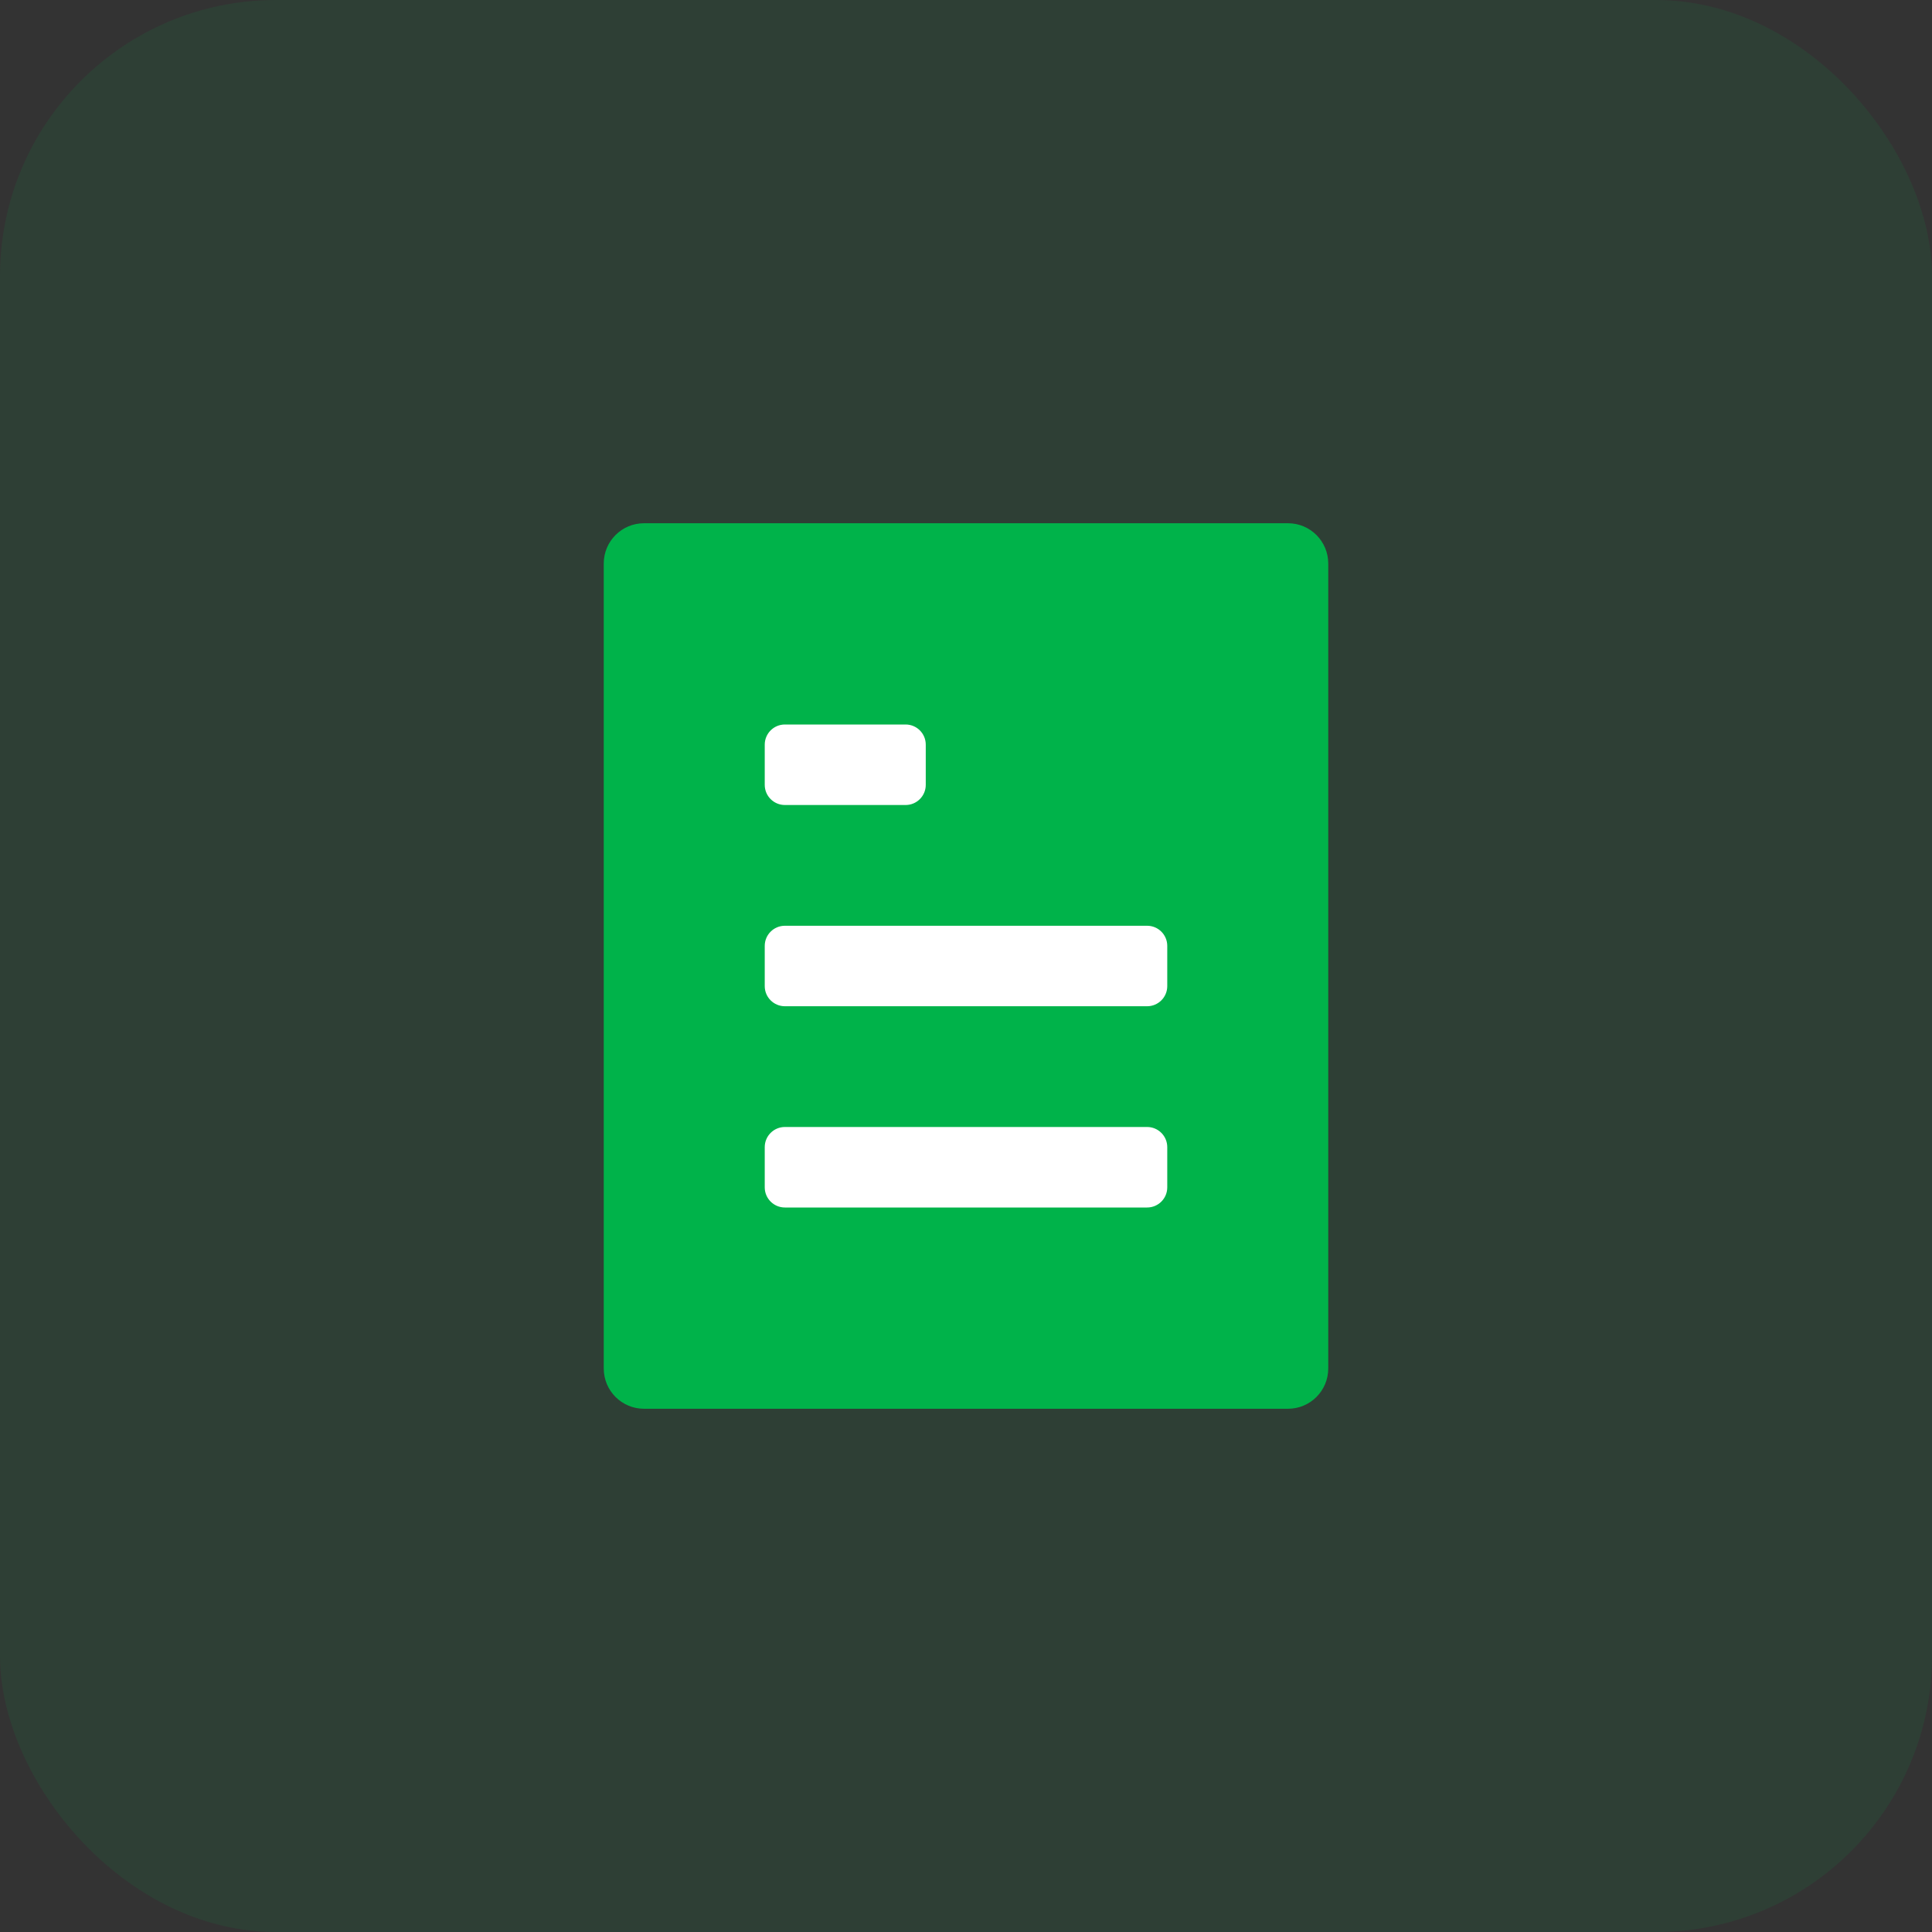 <?xml version="1.0" encoding="UTF-8"?>
<svg width="112px" height="112px" viewBox="0 0 112 112" version="1.1" xmlns="http://www.w3.org/2000/svg" xmlns:xlink="http://www.w3.org/1999/xlink">
    <rect x="0" y="0" width="112" height="112" fill="#333333" stroke="none"/>
    <title>文章图标</title>
    <g id="圈子2.0" stroke="none" stroke-width="1" fill="none" fill-rule="evenodd">
        <g id="发布弹窗" transform="translate(-551, -1294)">
            <g id="文章图标" transform="translate(551, 1294)">
                <rect id="矩形备份-3" fill="#00B34A" opacity="0.1" x="0" y="0" width="112" height="112" rx="16"></rect>
                <g id="编组-23" transform="translate(28, 28)">
                    <rect id="矩形" x="0" y="0" width="56" height="56"></rect>
                    <path d="M9.333,2.333 L46.667,2.333 C47.955,2.333 49,3.378 49,4.667 L49,51.333 C49,52.622 47.955,53.667 46.667,53.667 L9.333,53.667 C8.045,53.667 7,52.622 7,51.333 L7,4.667 C7,3.378 8.045,2.333 9.333,2.333 Z" id="矩形" fill="#00B34A"></path>
                    <path d="M38.5,37.333 C39.144,37.333 39.667,37.856 39.667,38.5 L39.667,40.833 C39.667,41.478 39.144,42 38.5,42 L17.5,42 C16.856,42 16.333,41.478 16.333,40.833 L16.333,38.5 C16.333,37.856 16.856,37.333 17.5,37.333 L38.5,37.333 Z M38.5,25.667 C39.144,25.667 39.667,26.189 39.667,26.833 L39.667,29.167 C39.667,29.811 39.144,30.333 38.5,30.333 L17.5,30.333 C16.856,30.333 16.333,29.811 16.333,29.167 L16.333,26.833 C16.333,26.189 16.856,25.667 17.5,25.667 L38.5,25.667 Z M24.5,14 C25.144,14 25.667,14.522 25.667,15.167 L25.667,17.5 C25.667,18.144 25.144,18.667 24.5,18.667 L17.5,18.667 C16.856,18.667 16.333,18.144 16.333,17.5 L16.333,15.167 C16.333,14.522 16.856,14 17.5,14 L24.5,14 Z" id="形状结合" fill="#FFFFFF"></path>
                </g>
            </g>
        </g>
    </g>
</svg>